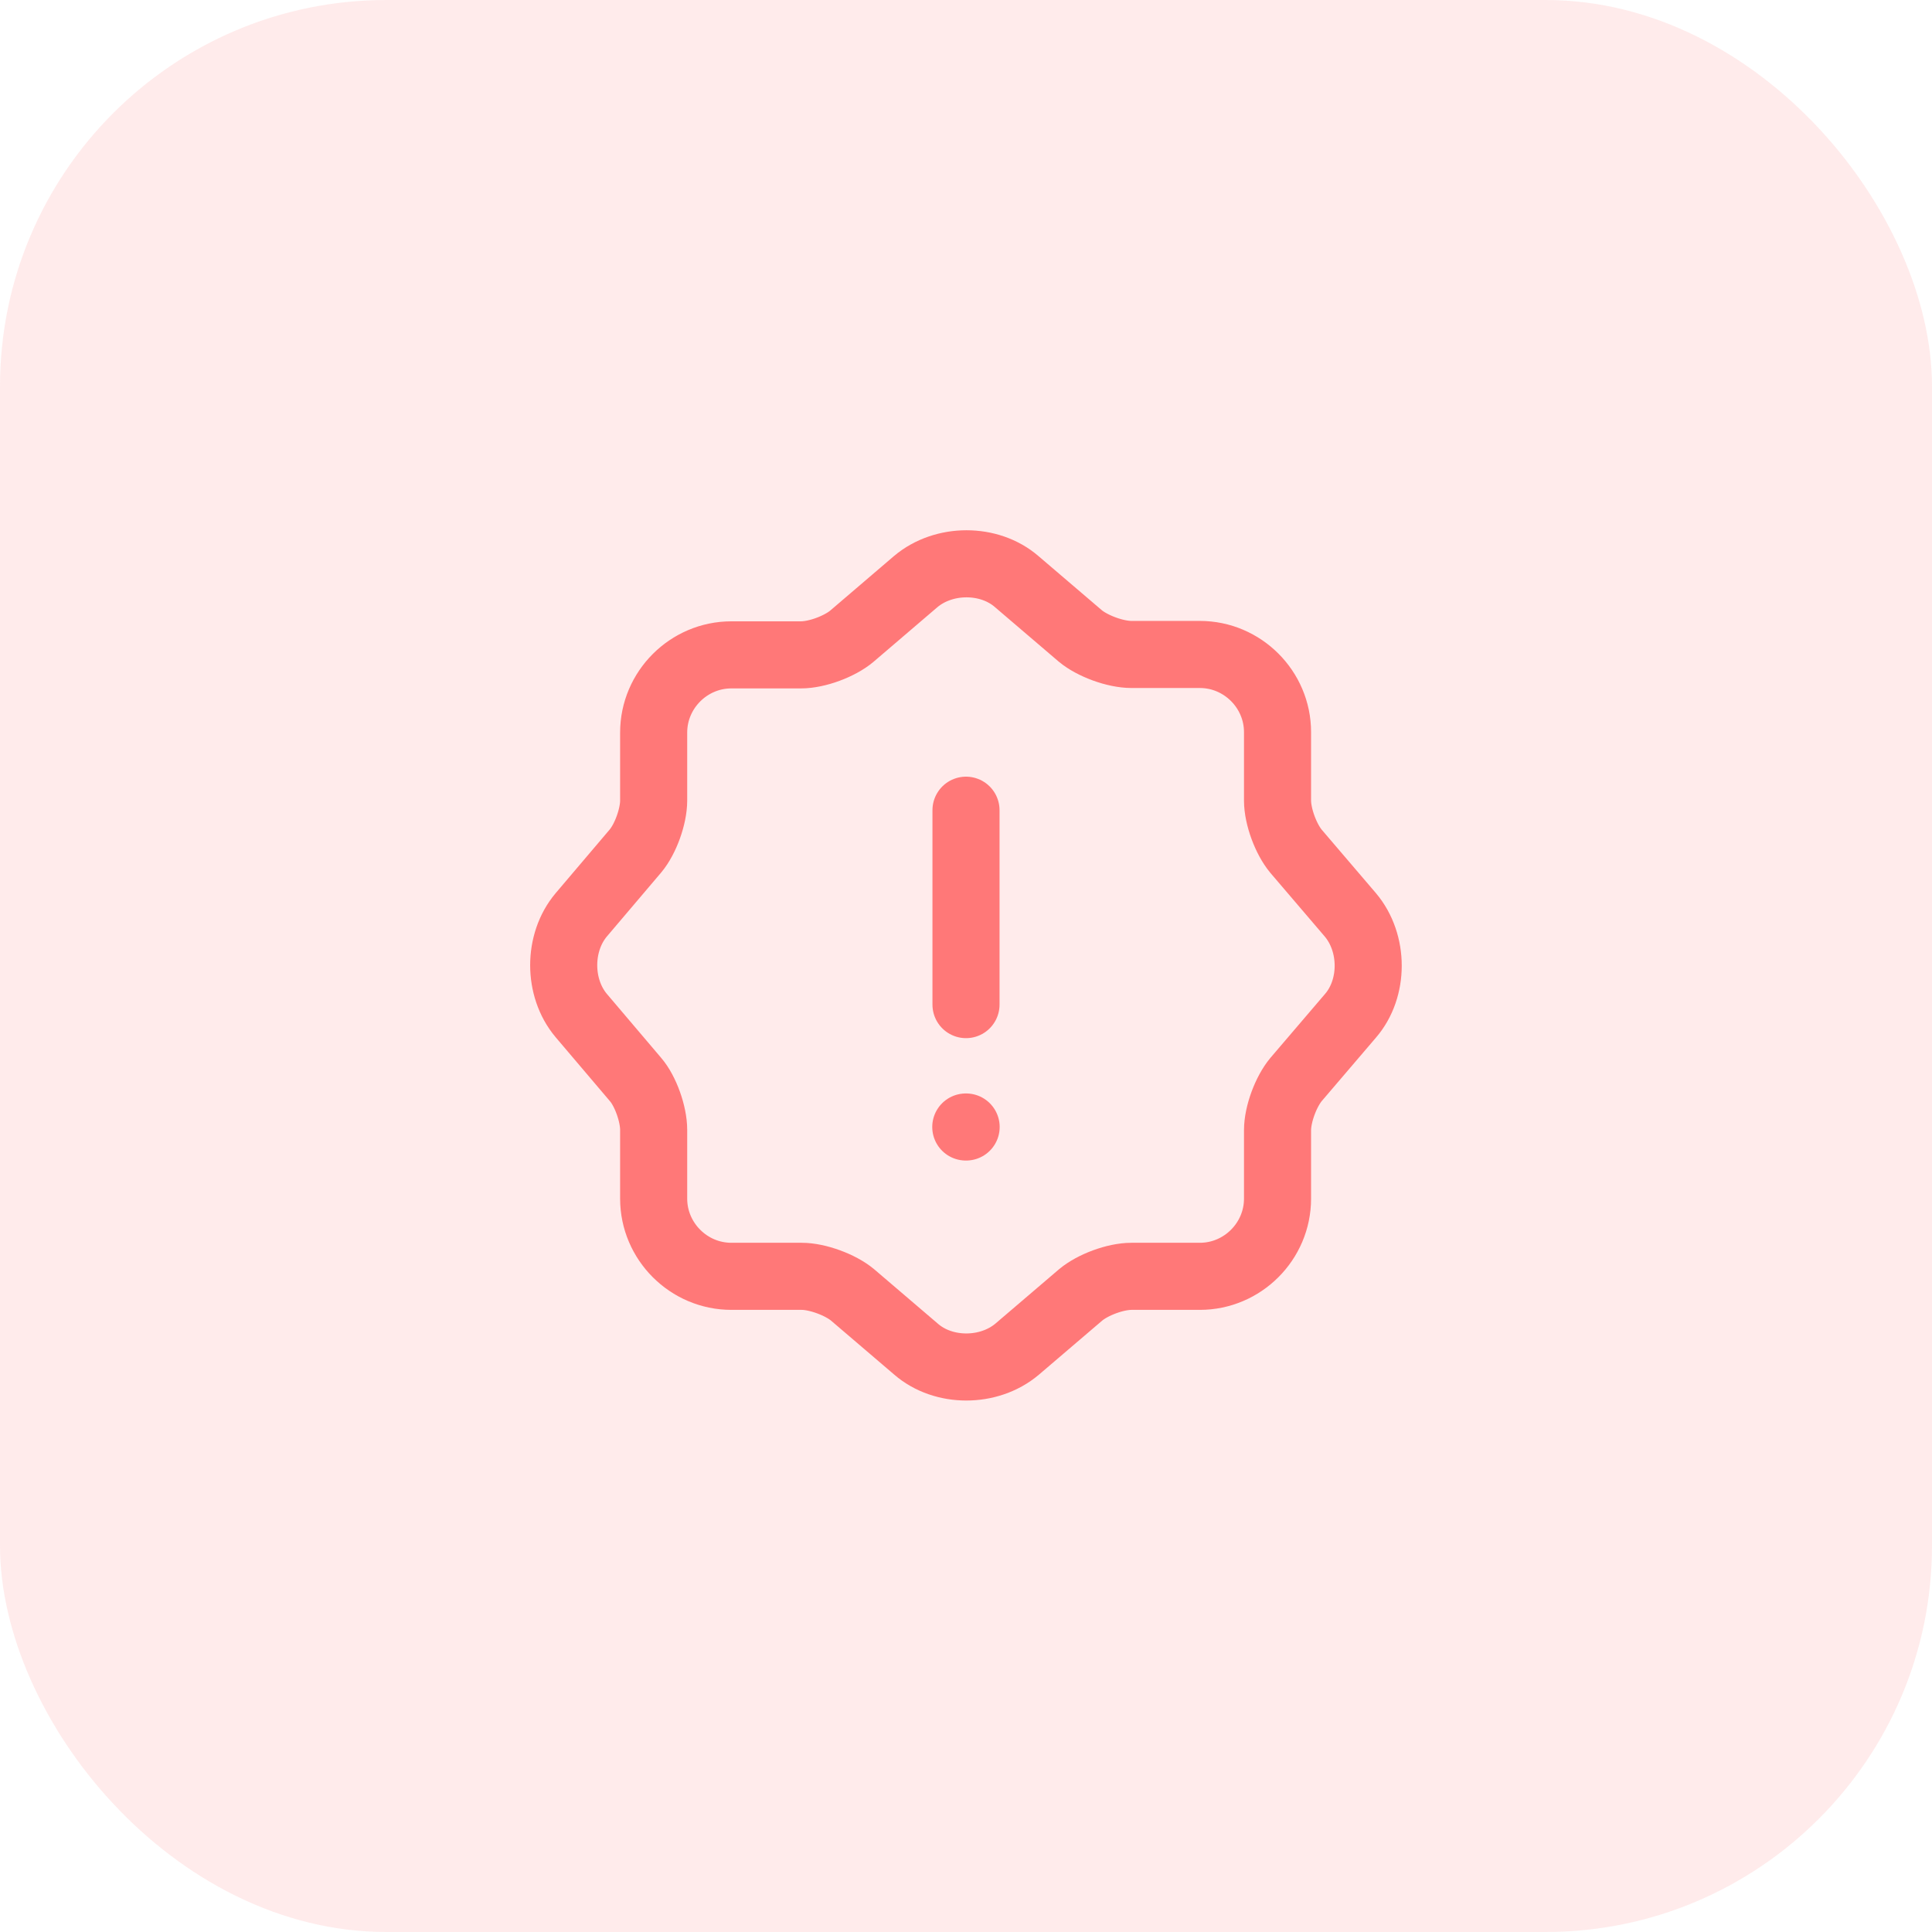 <svg width="72" height="72" viewBox="0 0 72 72" fill="none" xmlns="http://www.w3.org/2000/svg">
<rect opacity="0.15" width="72" height="72" rx="14.4" fill="#FF7878"/>
<path d="M34.125 21.675C35.175 20.79 36.87 20.79 37.89 21.675L40.26 23.7C40.71 24.075 41.565 24.39 42.165 24.39H44.715C46.305 24.39 47.61 25.695 47.61 27.285V29.835C47.61 30.435 47.925 31.275 48.3 31.725L50.325 34.095C51.21 35.145 51.21 36.84 50.325 37.86L48.3 40.23C47.925 40.68 47.61 41.52 47.61 42.12V44.67C47.61 46.26 46.305 47.565 44.715 47.565H42.165C41.565 47.565 40.725 47.88 40.275 48.255L37.905 50.28C36.855 51.165 35.16 51.165 34.14 50.28L31.77 48.255C31.32 47.88 30.465 47.565 29.88 47.565H27.255C25.665 47.565 24.36 46.26 24.36 44.67V42.105C24.36 41.52 24.06 40.665 23.685 40.23L21.66 37.845C20.79 36.81 20.79 35.13 21.66 34.095L23.685 31.71C24.06 31.26 24.36 30.42 24.36 29.835V27.3C24.36 25.71 25.665 24.405 27.255 24.405H29.85C30.45 24.405 31.29 24.09 31.74 23.715L34.125 21.675Z" stroke="#FF7878" stroke-width="2.5" stroke-linecap="round" stroke-linejoin="round"/>
<path d="M36 30.194V37.439" stroke="#FF7878" stroke-width="2.5" stroke-linecap="round" stroke-linejoin="round"/>
<path d="M35.992 42H36.005" stroke="#FF7878" stroke-width="2.5" stroke-linecap="round" stroke-linejoin="round"/>
</svg>
